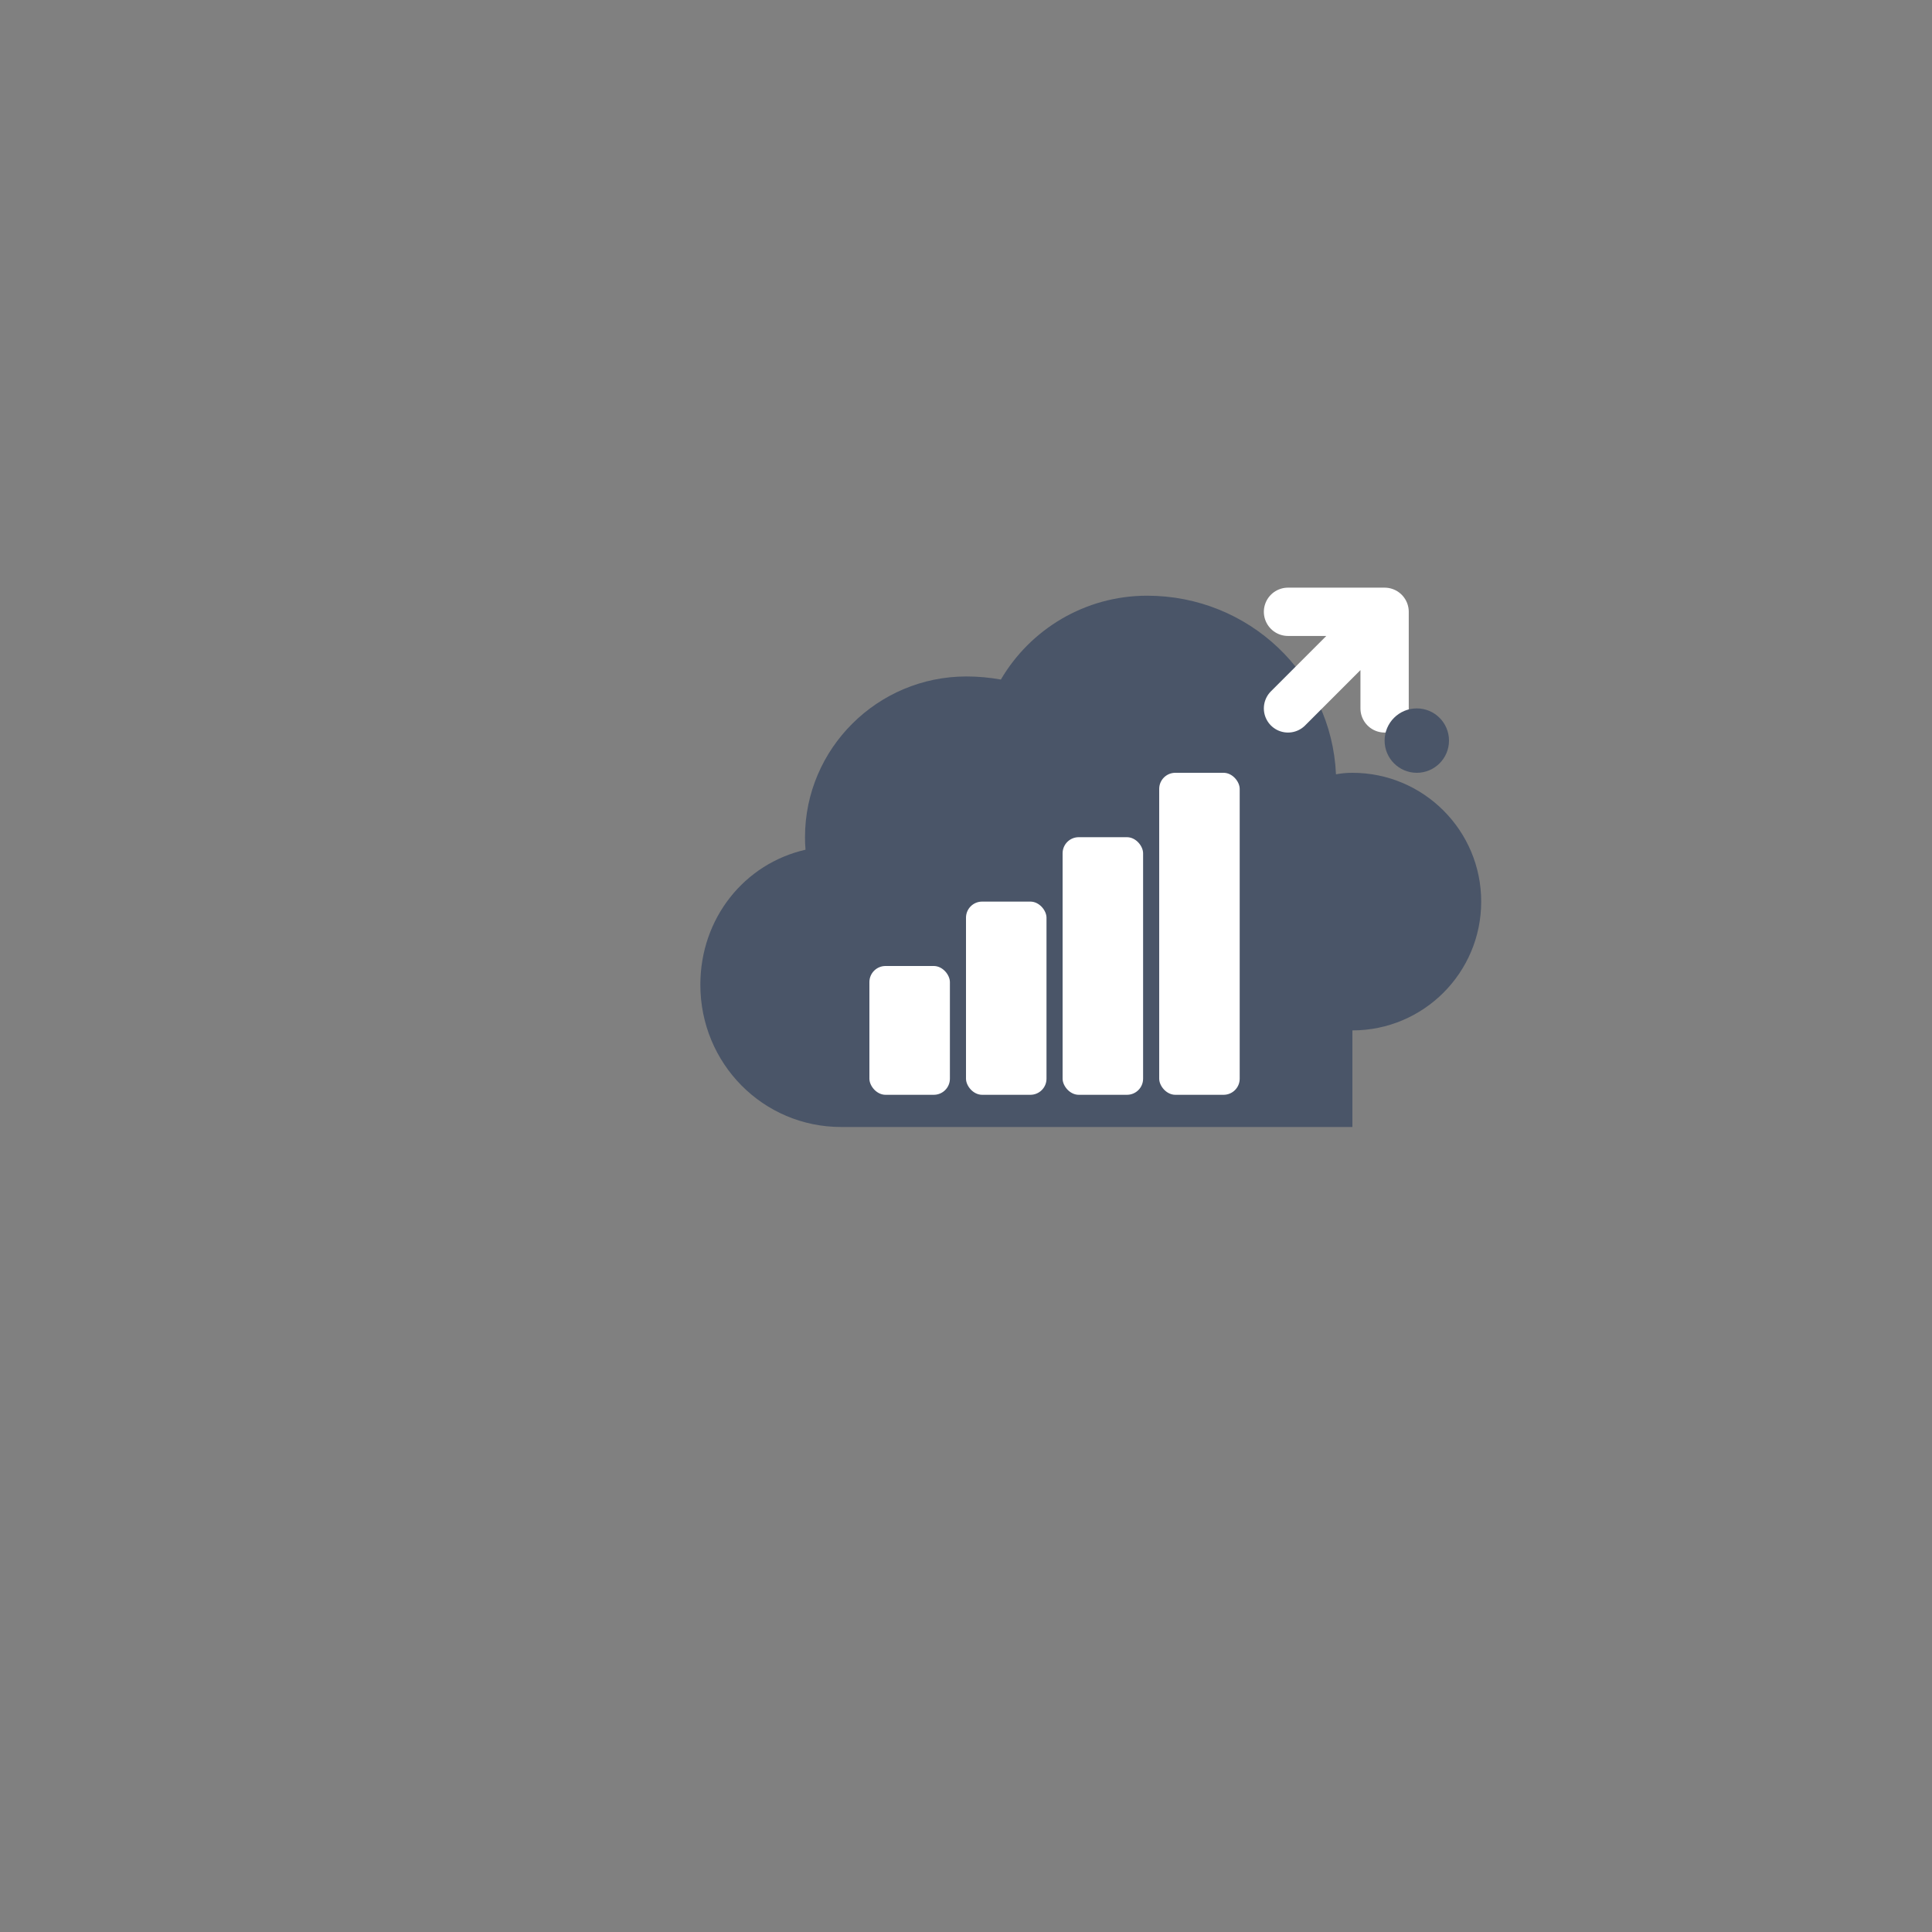 <svg width="60" height="60" viewBox="0 0 60 60" fill="none" xmlns="http://www.w3.org/2000/svg">
  <rect x="0" y="0" width="60" height="60" fill="#808080" stroke="none"/>
  <!-- Cloud shape with proper padding -->
  <path d="M42 32C44.209 32 46 30.209 46 28C46 25.791 44.209 24 42 24C41.826 24 41.655 24.016 41.49 24.047C41.354 20.945 38.78 18.5 35.625 18.5C33.688 18.5 31.991 19.552 31.083 21.104C30.736 21.042 30.379 21.008 30.012 21.008C27.251 21.008 25 23.25 25 26C25 26.131 25.005 26.26 25.016 26.389C23.12 26.82 21.75 28.516 21.75 30.583C21.75 33.027 23.693 35 26.125 35H42V32Z" fill="#4A5568"/>
  
  <!-- Bar chart inside cloud -->
  <rect x="27" y="30" width="2.5" height="4" rx="0.5" fill="white"/>
  <rect x="30" y="28" width="2.5" height="6" rx="0.5" fill="white"/>
  <rect x="33" y="26" width="2.5" height="8" rx="0.5" fill="white"/>
  <rect x="36" y="24" width="2.5" height="10" rx="0.5" fill="white"/>
  
  <!-- Growth arrow -->
  <path d="M40 22L43 19M43 19V22M43 19H40" stroke="white" stroke-width="1.5" stroke-linecap="round" stroke-linejoin="round"/>
  
  <!-- Data dots -->
  <circle cx="44" cy="23" r="1" fill="#4A5568"/>
  <rect x="43.5" y="25.5" width="1.5" height="1.5" rx="0.5" fill="#4A5568"/>
</svg>